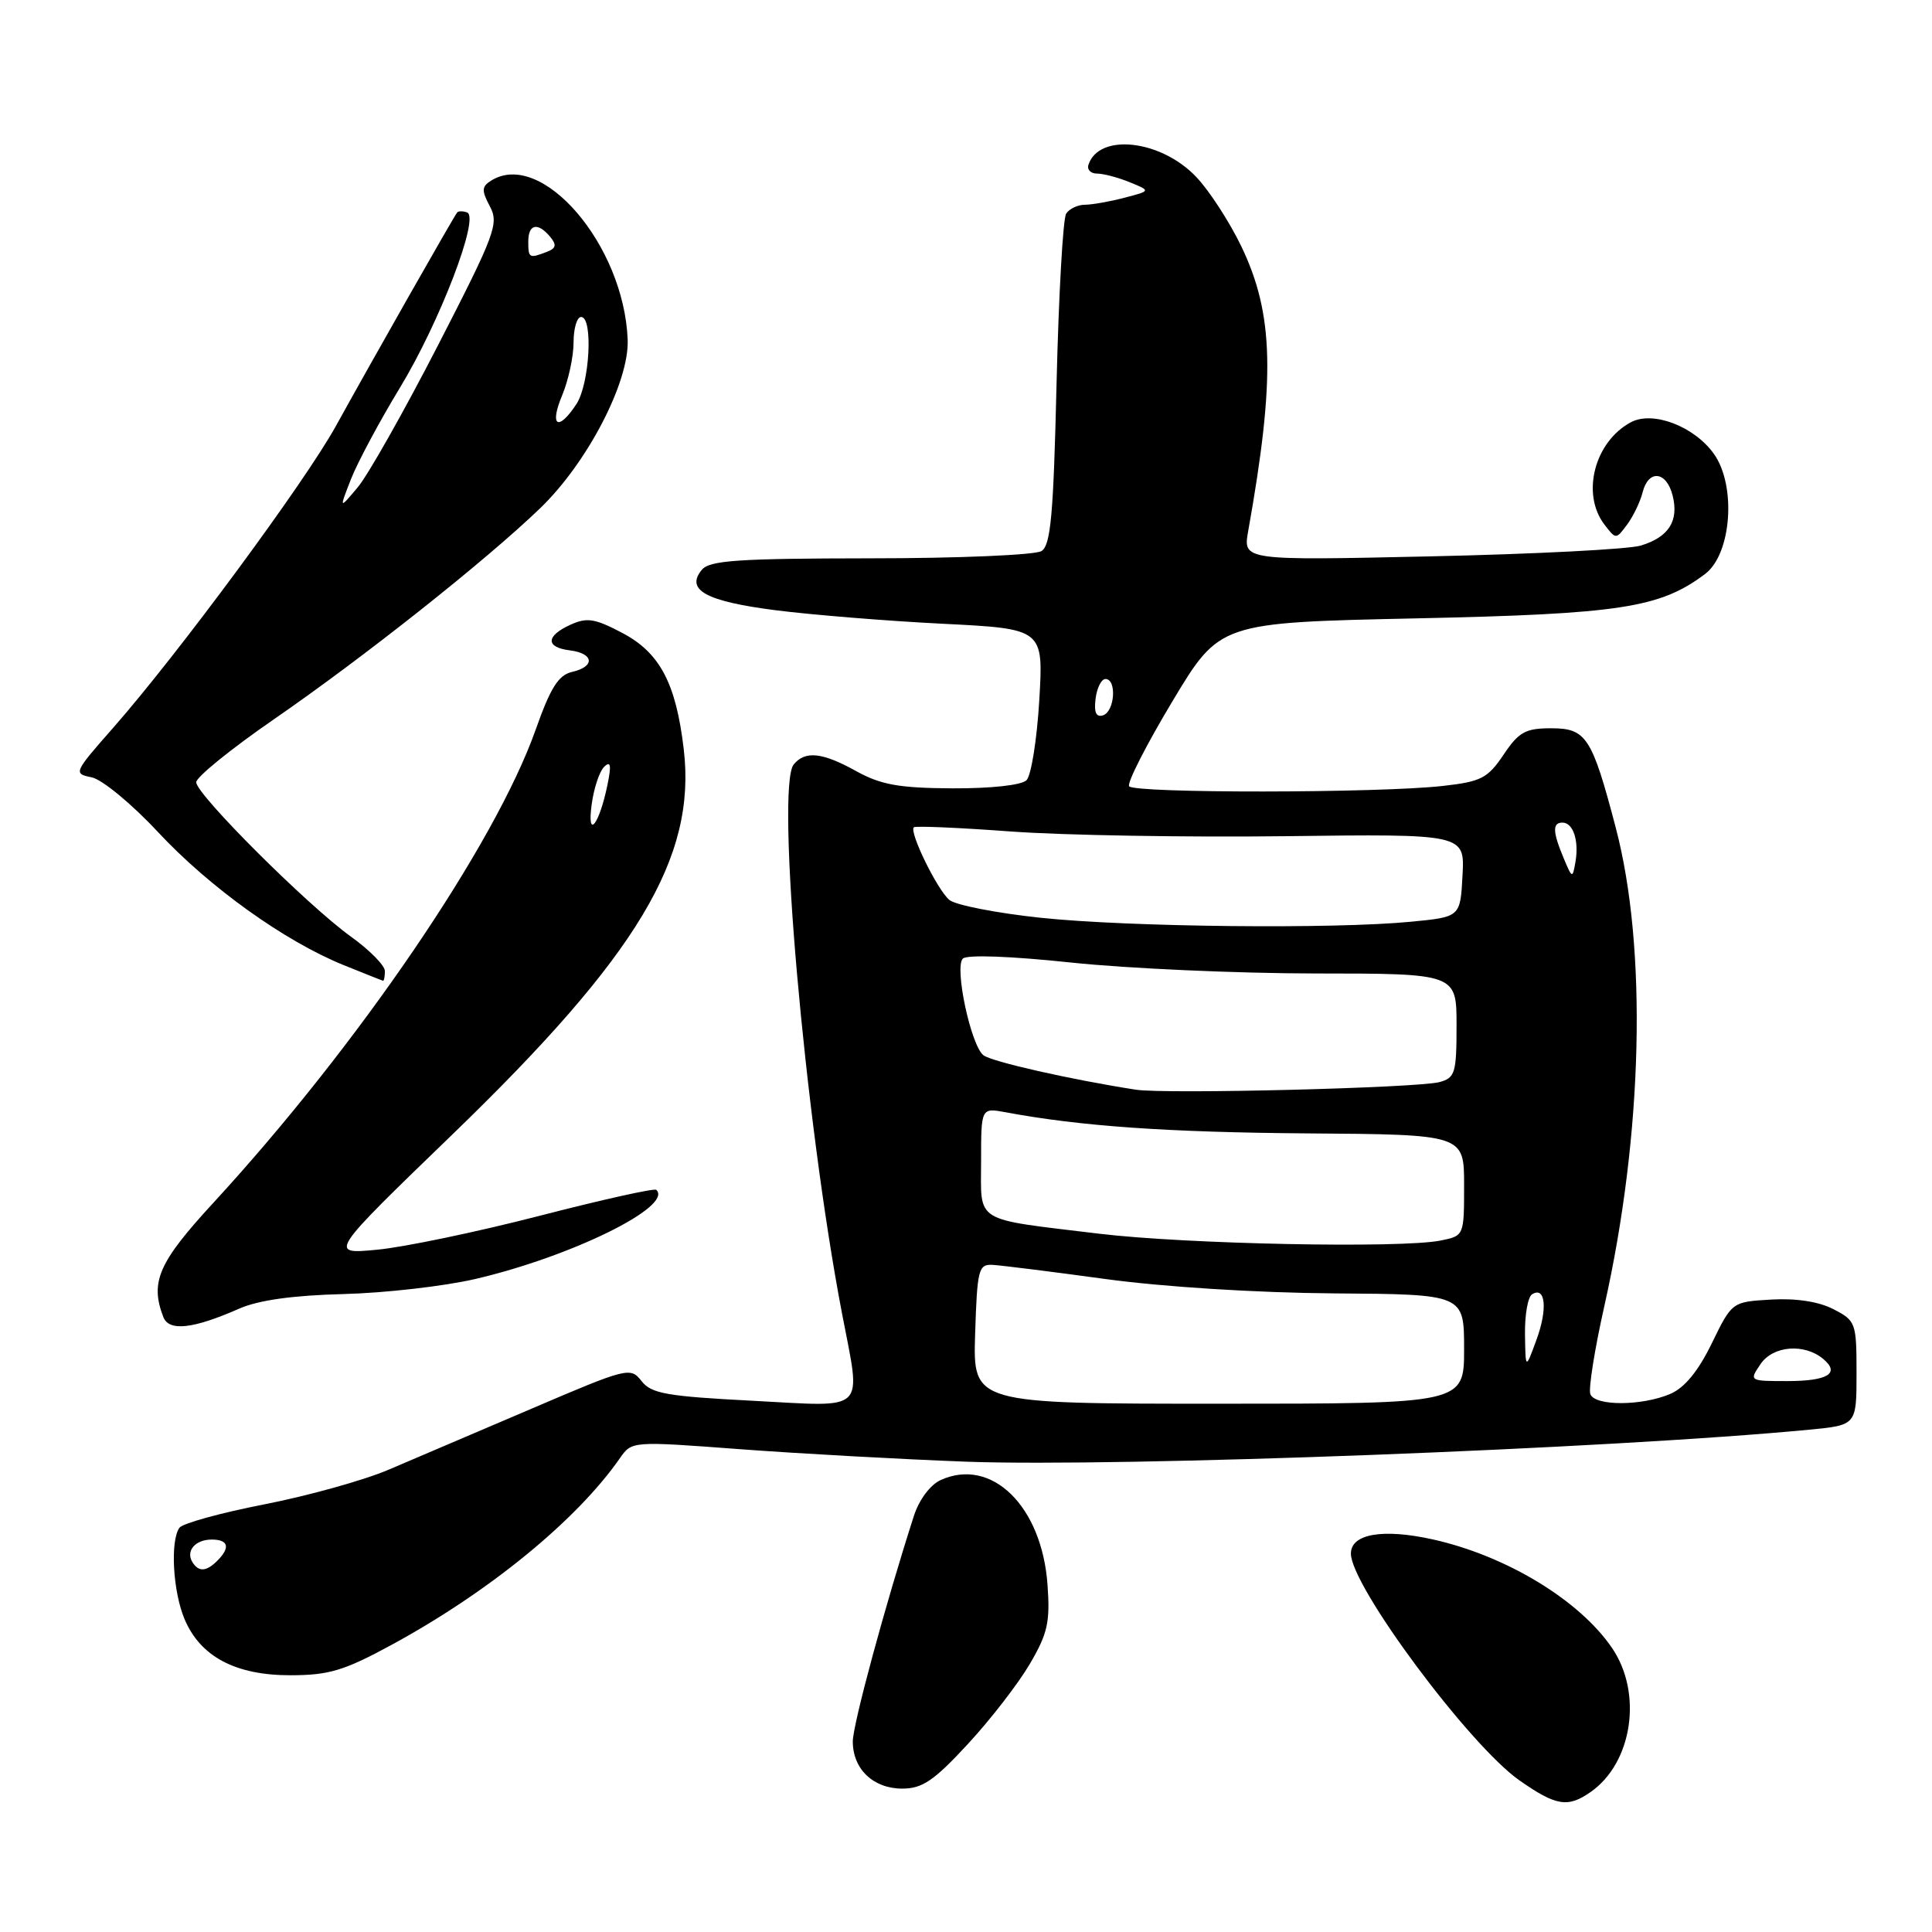 <?xml version="1.0" encoding="UTF-8" standalone="no"?>
<!DOCTYPE svg PUBLIC "-//W3C//DTD SVG 1.1//EN" "http://www.w3.org/Graphics/SVG/1.1/DTD/svg11.dtd" >
<svg xmlns="http://www.w3.org/2000/svg" xmlns:xlink="http://www.w3.org/1999/xlink" version="1.1" viewBox="0 0 256 256">
 <g >
 <path fill="currentColor"
d=" M 210.78 237.44 C 216.31 233.57 217.68 224.37 213.62 218.39 C 209.30 212.03 199.59 206.15 189.86 203.98 C 183.22 202.51 179.00 203.24 179.00 205.86 C 179.00 210.15 194.67 231.23 201.32 235.90 C 206.19 239.31 207.75 239.57 210.78 237.44 Z  M 128.22 231.12 C 131.22 227.89 134.91 223.11 136.44 220.51 C 138.83 216.44 139.16 214.94 138.80 209.97 C 138.05 199.56 131.39 193.04 124.63 196.12 C 123.26 196.75 121.79 198.72 121.10 200.85 C 117.32 212.58 113.00 228.52 113.00 230.75 C 113.00 234.41 115.71 237.00 119.55 237.00 C 122.21 237.00 123.75 235.96 128.22 231.12 Z  M 52.00 217.89 C 64.86 210.89 76.44 201.41 82.14 193.22 C 83.72 190.95 83.72 190.95 98.11 192.03 C 106.03 192.62 119.47 193.36 128.00 193.68 C 148.43 194.43 213.47 191.96 239.75 189.44 C 246.00 188.84 246.00 188.84 246.00 181.95 C 246.00 175.27 245.90 175.00 242.95 173.48 C 241.01 172.47 238.01 172.01 234.70 172.20 C 229.50 172.50 229.50 172.50 226.82 178.00 C 225.02 181.69 223.22 183.89 221.32 184.70 C 217.56 186.31 211.34 186.33 210.73 184.73 C 210.46 184.04 211.30 178.77 212.59 173.03 C 217.70 150.28 218.29 125.64 214.10 109.69 C 210.94 97.65 210.19 96.50 205.53 96.50 C 202.13 96.50 201.25 96.99 199.23 100.00 C 197.13 103.12 196.27 103.57 191.19 104.14 C 182.70 105.10 150.20 105.13 149.61 104.18 C 149.33 103.72 151.91 98.66 155.35 92.93 C 161.61 82.50 161.61 82.50 187.55 81.94 C 214.73 81.36 219.96 80.55 225.94 76.05 C 229.44 73.41 230.10 64.35 227.10 60.14 C 224.50 56.49 219.01 54.39 216.10 55.95 C 211.28 58.53 209.49 65.44 212.59 69.50 C 214.12 71.50 214.12 71.50 215.61 69.50 C 216.42 68.40 217.34 66.49 217.65 65.25 C 218.42 62.17 220.81 62.41 221.63 65.65 C 222.48 69.03 221.13 71.16 217.42 72.29 C 215.82 72.78 203.29 73.42 189.60 73.72 C 164.70 74.27 164.70 74.27 165.39 70.38 C 169.00 50.15 168.80 41.64 164.48 32.64 C 162.93 29.42 160.26 25.30 158.54 23.48 C 153.88 18.53 145.64 17.58 144.23 21.82 C 144.01 22.47 144.52 23.00 145.35 23.00 C 146.19 23.00 148.14 23.51 149.68 24.14 C 152.50 25.29 152.50 25.29 149.00 26.20 C 147.07 26.71 144.72 27.12 143.77 27.13 C 142.82 27.13 141.69 27.66 141.27 28.31 C 140.85 28.97 140.28 39.08 140.00 50.79 C 139.59 68.24 139.23 72.25 138.00 73.02 C 137.18 73.54 126.99 73.98 115.37 73.98 C 97.83 74.00 94.03 74.25 93.00 75.50 C 90.79 78.17 93.54 79.68 102.77 80.86 C 107.57 81.47 117.52 82.28 124.89 82.65 C 138.27 83.32 138.27 83.32 137.71 92.79 C 137.40 97.99 136.64 102.76 136.02 103.38 C 135.36 104.04 131.36 104.48 126.20 104.46 C 119.15 104.42 116.74 103.99 113.51 102.21 C 108.98 99.69 106.71 99.44 105.18 101.28 C 102.76 104.19 106.62 148.17 111.56 173.98 C 114.12 187.37 115.10 186.41 99.75 185.61 C 88.33 185.02 86.29 184.66 85.00 182.99 C 83.54 181.12 83.14 181.22 70.50 186.63 C 63.35 189.69 54.80 193.34 51.50 194.74 C 48.20 196.15 40.78 198.21 35.00 199.34 C 29.22 200.47 24.17 201.86 23.77 202.44 C 22.54 204.20 22.91 210.85 24.44 214.51 C 26.53 219.51 31.20 221.99 38.50 221.98 C 43.62 221.97 45.60 221.37 52.00 217.89 Z  M 31.70 173.40 C 34.24 172.28 38.82 171.64 45.50 171.47 C 51.00 171.33 58.85 170.43 62.95 169.48 C 75.69 166.52 89.28 159.83 86.96 157.66 C 86.71 157.42 79.75 158.97 71.50 161.10 C 63.25 163.23 53.58 165.25 50.00 165.59 C 43.50 166.21 43.50 166.21 60.07 150.20 C 84.53 126.55 92.29 113.62 90.60 99.28 C 89.58 90.57 87.45 86.52 82.52 83.90 C 78.83 81.95 77.79 81.78 75.59 82.78 C 72.30 84.28 72.27 85.78 75.53 86.18 C 78.71 86.58 78.88 88.33 75.81 89.03 C 74.00 89.45 72.95 91.11 71.00 96.63 C 65.61 111.88 47.47 138.51 28.26 159.39 C 20.99 167.28 19.86 169.87 21.64 174.51 C 22.39 176.45 25.57 176.10 31.70 173.40 Z  M 51.00 128.67 C 51.00 127.94 48.97 125.88 46.49 124.10 C 40.73 119.96 26.00 105.26 26.00 103.65 C 26.00 102.97 30.61 99.23 36.25 95.34 C 48.24 87.07 64.36 74.29 71.58 67.34 C 77.84 61.30 83.39 50.62 83.17 45.01 C 82.68 32.42 71.74 19.71 65.05 23.95 C 63.82 24.73 63.80 25.25 64.91 27.34 C 66.13 29.62 65.62 31.00 58.06 45.71 C 53.56 54.46 48.77 62.94 47.41 64.56 C 44.94 67.50 44.94 67.50 46.50 63.50 C 47.36 61.30 50.28 55.84 52.99 51.38 C 58.26 42.70 63.61 28.75 61.89 28.15 C 61.33 27.95 60.74 27.95 60.58 28.15 C 60.16 28.64 49.13 48.07 44.53 56.41 C 40.44 63.84 23.55 86.72 14.94 96.50 C 9.76 102.39 9.71 102.51 12.15 103.00 C 13.52 103.28 17.47 106.53 20.93 110.25 C 27.78 117.59 37.70 124.70 45.53 127.88 C 48.26 128.98 50.61 129.92 50.75 129.95 C 50.89 129.98 51.00 129.40 51.00 128.67 Z  M 25.50 207.00 C 24.58 205.51 25.86 204.00 28.06 204.00 C 30.27 204.00 30.55 205.05 28.80 206.80 C 27.34 208.26 26.32 208.32 25.50 207.00 Z  M 129.21 176.75 C 129.48 168.22 129.66 167.51 131.50 167.60 C 132.60 167.66 139.35 168.50 146.50 169.48 C 154.22 170.53 166.51 171.30 176.75 171.38 C 194.00 171.50 194.00 171.50 194.00 178.75 C 194.00 186.00 194.00 186.00 161.46 186.00 C 128.92 186.00 128.92 186.00 129.21 176.75 Z  M 233.28 180.75 C 234.93 178.31 239.06 177.97 241.58 180.06 C 243.87 181.97 242.20 183.00 236.82 183.00 C 231.78 183.00 231.76 182.99 233.28 180.75 Z  M 202.07 176.81 C 202.03 174.23 202.45 171.84 203.01 171.50 C 204.79 170.39 205.09 173.45 203.59 177.53 C 202.14 181.50 202.14 181.50 202.07 176.81 Z  M 145.62 163.47 C 128.81 161.43 130.00 162.17 130.00 153.87 C 130.00 146.78 130.00 146.78 133.25 147.38 C 143.13 149.23 154.70 150.04 173.25 150.18 C 194.00 150.33 194.00 150.33 194.00 157.04 C 194.00 163.75 194.00 163.75 190.88 164.38 C 185.60 165.43 157.12 164.86 145.62 163.47 Z  M 150.50 144.39 C 141.88 143.05 131.36 140.67 130.30 139.82 C 128.63 138.46 126.44 128.16 127.58 127.02 C 128.13 126.48 133.89 126.69 142.00 127.55 C 149.43 128.33 163.94 128.98 174.25 128.99 C 193.00 129.00 193.00 129.00 193.00 135.88 C 193.00 142.17 192.81 142.82 190.75 143.38 C 187.86 144.16 154.46 145.00 150.50 144.39 Z  M 137.89 121.61 C 132.06 120.99 126.62 119.93 125.80 119.25 C 124.19 117.91 120.43 110.21 121.09 109.62 C 121.32 109.42 127.12 109.67 134.00 110.18 C 140.88 110.68 157.21 110.96 170.29 110.80 C 194.09 110.50 194.09 110.50 193.79 116.00 C 193.50 121.50 193.50 121.50 187.00 122.13 C 176.76 123.13 149.53 122.84 137.89 121.61 Z  M 207.18 113.68 C 205.73 110.22 205.69 109.00 207.03 109.00 C 208.45 109.00 209.24 111.38 208.76 114.18 C 208.37 116.44 208.33 116.43 207.18 113.68 Z  M 145.17 92.58 C 145.35 91.13 145.95 89.95 146.50 89.97 C 148.00 90.02 147.71 94.26 146.17 94.78 C 145.25 95.08 144.94 94.42 145.17 92.58 Z  M 78.40 106.59 C 78.69 104.43 79.44 102.18 80.07 101.59 C 80.92 100.78 81.03 101.39 80.49 104.00 C 79.40 109.32 77.75 111.35 78.40 106.59 Z  M 74.49 52.38 C 75.32 50.39 76.00 47.24 76.00 45.38 C 76.00 43.52 76.45 42.00 77.00 42.00 C 78.62 42.00 78.14 50.85 76.38 53.54 C 73.96 57.23 72.76 56.50 74.49 52.38 Z  M 70.00 32.00 C 70.00 29.68 71.26 29.41 72.90 31.38 C 73.79 32.45 73.69 32.91 72.44 33.38 C 70.12 34.27 70.00 34.21 70.00 32.00 Z "/>
</g>
</svg>